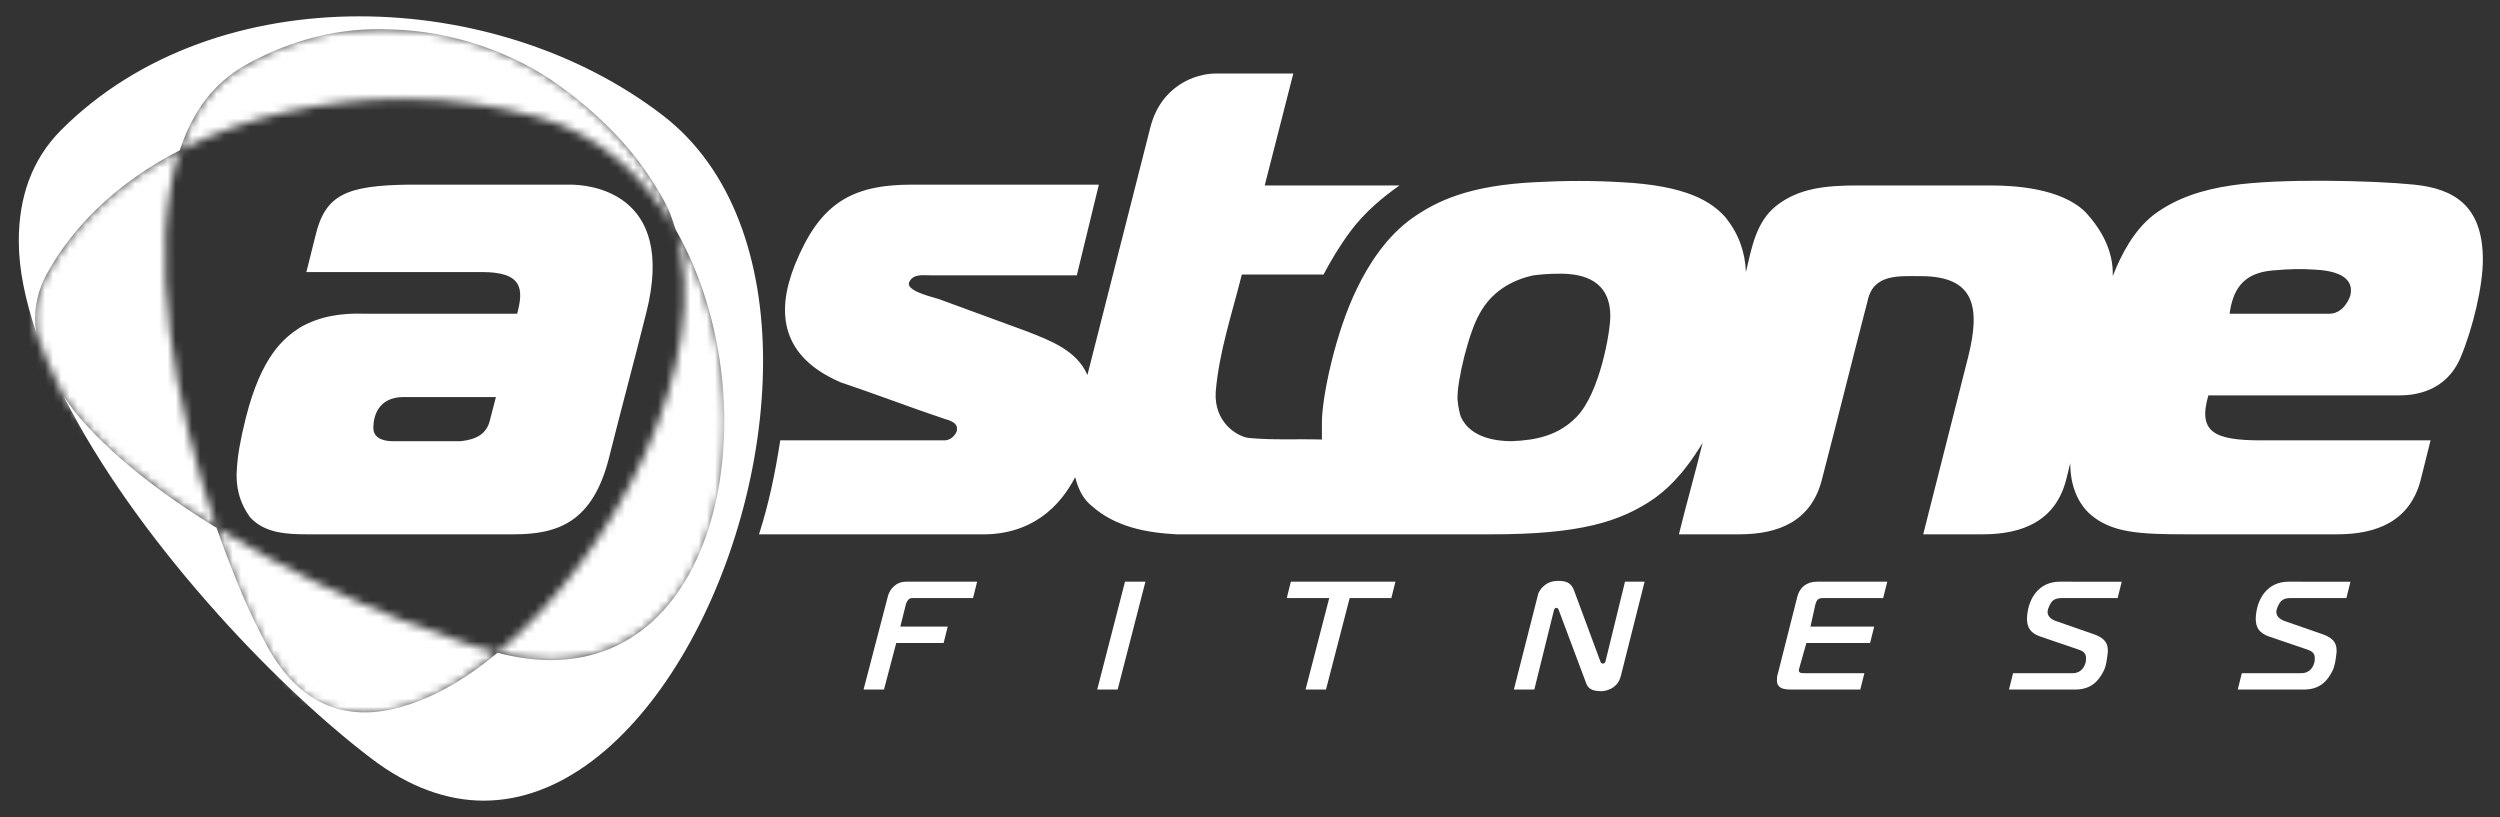 <svg viewBox="0 0 306 100" xmlns:xlink="http://www.w3.org/1999/xlink" xmlns="http://www.w3.org/2000/svg"><rect x="0" y="0" width="306" height="100" fill="#333333" stroke="none"/><defs><path id="a" d="m22 18.4c-7 3.6-12.7 8.7-16.2 15-1 1.8-1.5 3.6-1.5 5.4 0 .6 0 1.2.1 1.8.9 2.6 2 5.2 3.4 7.9 3.9 6 10.8 11.2 18.7 16.1-5.1-14.8-8.6-33.8-4.5-46.2zm60.7 9.7c4.9 15.8-7.5 39.9-21.8 51.8 2.3.6 4.5.9 6.5.9 14.2 0 21.4-13.8 21.4-29 0-8.1-2.1-16.8-6.1-23.7z"/><path id="b" d="m46.8 3.5c-6.5 0-11.4 1.4-16.7 4.4-4 2.2-6.6 5.9-8.1 10.5 8.1-4.2 17.8-6.3 27.5-6.3 5.7 0 11.3.8 16.6 2.3 7.3 2.1 12.8 7.2 16.6 13.7 0-2.9-11.9-24.6-35.9-24.6zm-20.3 61.1c6.3 18.3 10.5 22.7 18.2 22.7 5.1 0 10.8-2.9 16.2-7.4-1.7-.4-17.7-5-34.4-15.3z"/><mask id="m"><use xlink:href="#b" fill="#555" /><use xlink:href="#a" fill="#333" /></mask></defs><g id="figure" fill="#fff"><rect id="r1" mask="url(#m)" width="306" height="100" x="0" y="0"/><path d="m140.8 15.6-7.7 30.3c-1.3-3-4.5-4.2-7.3-5.3l-10.9-4c-1.4-.4-4.1-1.1-3.6-2.1s1.6-.8 2.7-.8h17.8l2.7-11.1h-22.9c-7.5 0-11.3 2.4-14.3 9.8-2.4 6-1.6 11.3 5.6 14.4 4.2 1.4 8.6 3.1 12.8 4.5 1.1.3 1.6.7 1.4 1.5-.3.7-.9 1.1-1.5 1.1h-20.1c-.6 3.9-1.4 7.8-2.6 11.5h26.9c6.5.2 10-3.5 11.8-7 .1.2.4 2.2 2 3.5 2.9 2.6 6.7 3.3 10.4 3.5h38.6c10.7 0 15.7-1.5 19.9-4.4 1.2-.9 3.3-2.5 5.9-6.8-.9 3.7-2 7.5-2.9 11.2h7.4c4.8 0 8.8-1.6 10.1-6.7 1.9-7.3 3.7-14.6 5.6-21.9.7-3.3 3.8-3 6.5-3 6.7 0 7.3 3.9 5.8 9.9-1.8 7.2-3.7 14.5-5.5 21.7h7.3c4.8 0 8.9-1.6 10.2-6.7.2-.7.3-1.3.5-2 0 2.7.9 4.9 2.5 6.3 2.6 2.2 5.9 2.4 11.7 2.4h18.5c4.8 0 8.9-1.6 10.2-6.7.4-1.6.8-3.2 1.2-4.8h-20.7c-5.8 0-7.8-1-6.5-5.5h23.3c1.9 0 5.8-.4 7.6-4.7 1.5-3.6 2.7-8.7 2.7-11.9 0-6.7-3.6-8.7-8.4-9.2-4.9-.5-16.5-.8-22.4.1-3.4.5-6.7 1.5-9.5 3.6-2.4 1.9-3.9 4.7-5 7.5.1-3-1.3-5.6-3.3-7.8-3-3-8.8-3.3-11.7-3.3h-16.1c-4 0-7.3.3-10.1 2.5-2.5 2-3 5.2-3.7 8.1-.1-2.5-.9-4.7-2.5-6.7-1.7-1.9-4.7-3.9-12.8-4.3-3.3-.2-6.8-.2-10.5 0-8.1.4-12 2.3-14.9 4.3-3.3 2.3-5.5 5.8-6.9 8.7-2.7 5.5-4.3 13.4-4.3 16.4v2.1c-3-.1-6 .1-9-.2-1.4-.2-4.2-1.9-4-5.6.4-4.9 2-9.6 3.2-14.4h10c.9-1.7 1.9-3.4 3.3-5.3 1.8-2.4 4-4.2 6-5.6h-16.5l3.5-13.7c-1.6 0-7 0-9.5 0s-6.7 1.5-8 6.6zm137.4 17.5c2.4-.2 3.3-.2 5.1-.1 2.2.1 4.9.7 4.4 3.1-.2.7-1 2.3-2.6 2.3h-12.2c.4-2.9 1.6-5 5.3-5.3zm-99.4 17.9c-.1-.3-.3-1-.4-2.1-.1-2.2 1.4-8.3 2.7-10.5 1.4-2.6 3.8-4.1 6.6-4.7.9-.1 1.7-.2 3.3-.2 2.9 0 6.1.9 6.1 5.2 0 2-1.3 9.4-4.1 12.3-2.2 2.3-5 2.9-8 3-1.6 0-5-.3-6.2-3zm-128.7-28.4c-7.7.1-10.3 1.2-11.5 6.3 0 0-.2.8-1.1 4.4h21.5c5 0 5.1 2.1 4.3 5.1h-18.7c-2.8-.1-5.5.3-7.9 1.7-2 1.3-4.7 3.5-6.6 11-.7 2.8-1 4.6-1.1 6.2-.2 2.2.3 4.2 1.6 6 1.8 2 4.6 2.1 7.1 2.1h25.2c5.4 0 9.6-1.5 11.6-9.2 1.5-6 3.1-11.9 4.6-17.9 3.8-15-7.3-15.7-9.3-15.7zm-4.4 29.7c0-1.2.5-3.7 3.7-3.7h11.3l-.7 2.7c-.4 1.9-1.8 2.5-3.6 2.7h-8.4c-.5 0-2.3-.1-2.3-1.6z"/><path d="m44 2c-13.6 0-27 4.4-36.5 13.9-3.7 3.7-5.2 8.4-5.2 13.6 0 3.5.8 7.2 2.1 11.1-.3-2.2 0-4.7 1.4-7.2 3.1-5.6 8.4-11 16.2-15 2.3-7 6.3-9.5 8.7-10.8 5.1-2.7 10.8-4.3 17.2-4 7.6.2 15.1 2.9 20.6 6.9s9.8 8.5 12.9 14.3c.6 1.1.9 2.1 1.3 3.3 11.4 19.9 6.5 52.7-15.3 52.7-2 0-4.2-.3-6.5-.9-2.3 1.9-5.1 3.9-8.2 5.3-3.3 1.5-6 2-8 2-6.1 0-9.8-4-12.1-8.3-1-1.9-2.1-4.1-3.1-6.5s-2-5-3-7.8c-6.9-4.2-13-9-17.1-13.9-.6-.7-1.1-1.5-1.6-2.2 8.6 17.1 25.5 35.1 37.6 44.3 4.7 3.6 9.4 5.2 13.8 5.2 18.9 0 34.2-28.8 34.2-53.8 0-12.2-3.7-23.5-12.3-30.1-10.3-7.9-23.8-12.1-37.1-12.1z"/><path d="m108.7 72.9-3 11.5h2.5l1.5-5.7h5.8l.5-2h-5.8l.7-2.8c.2-.5.4-.7.8-.7h7.4l.5-2h-8.7c-1.3 0-2 1-2.2 1.7z"/><path d="m137.7 71.2-3.4 13.2h2.5l3.4-13.2z"/><path d="m158 71.2-.5 2h5.2l-2.9 11.2h2.5l2.9-11.2h5.1l.5-2z"/><path d="m188.3 72.6-3 11.8h2.5l2.4-9.7c.1-.4.5-.4.6 0l3.3 8.8c.2.6.5 1.1 1.9 1.1.4 0 2-.2 2.4-1.9l2.9-11.5h-2.4l-2.4 9.8c-.1.3-.5.3-.6 0l-3.3-8.9c-.4-.8-.9-1-1.9-1-1.7 0-2.3 1.3-2.4 1.5z"/><path d="m220 73-2.4 9.5c-.1.2-.1.5-.1.8 0 .4.1 1.1 1.6 1.1h8.6l.5-2h-7.1c-.7 0-1 0-.9-.5l.9-3.2h7.8l.5-2h-7.8l.6-2.7c.2-.7.4-.8 1.1-.8h7.2l.5-2h-8.6c-1.3 0-2.1.7-2.4 1.8z"/><path id="p5-1" d="m252.1 71.2c-2.5 0-3.9 2-4 4.5 0 1.2.5 1.8 1.6 2.2l4.7 1.6c.9.3 1 .7.9 1.5-.2.9-.8 1.4-1.6 1.4h-7.3l-.5 2h8.1c2 0 2.9-1.1 3.5-2.3.3-.6.4-1.4.5-2.3 0-.7 0-1.6-1.8-2.2l-4.6-1.6c-.5-.2-1.2-.6-.9-1.5.4-1.1.8-1.3 1.8-1.3h6.7l.5-2z"/><use xlink:href="#p5-1" transform="translate(28)"/></g></svg>
